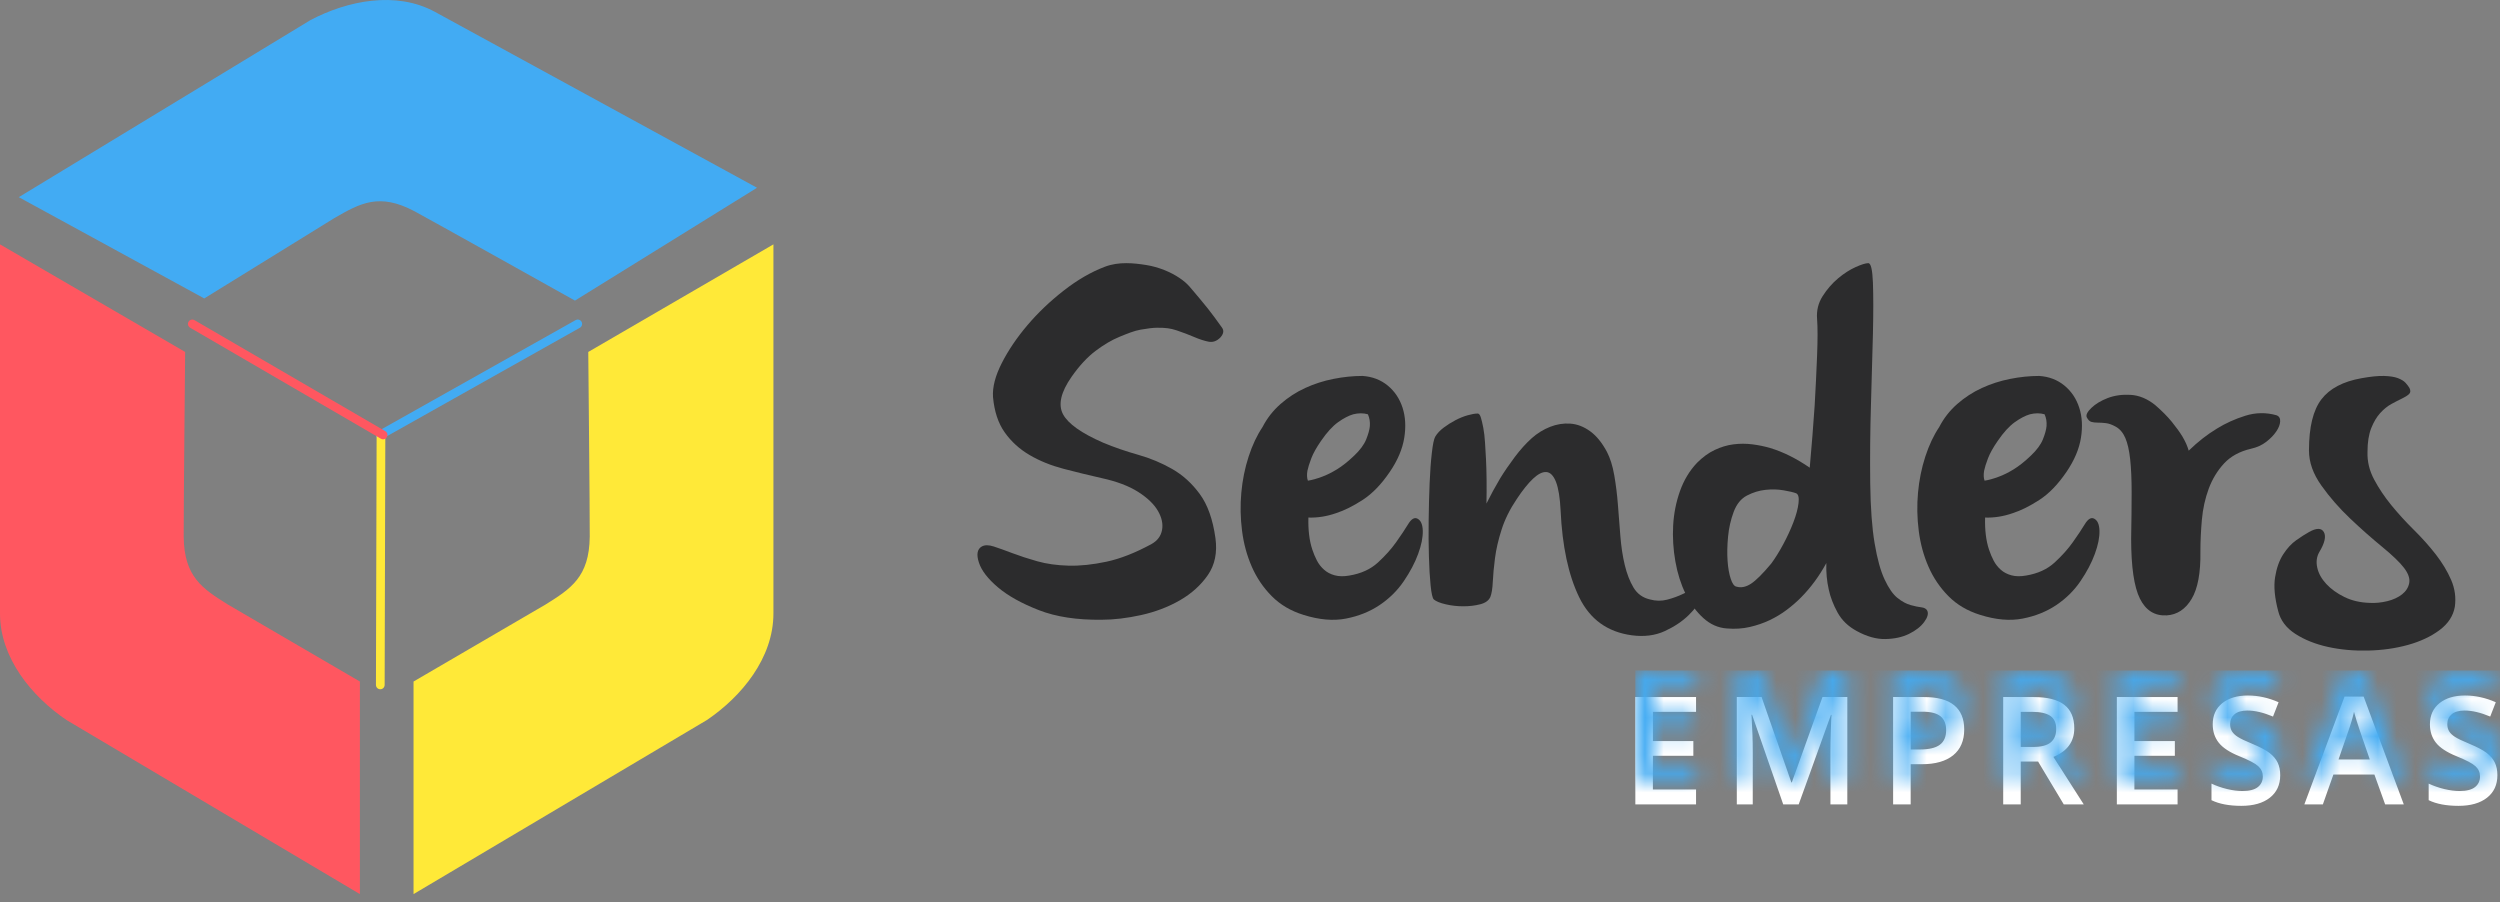 <?xml version="1.0" encoding="UTF-8"?>
<svg width="133px" height="48px" viewBox="0 0 133 48" version="1.1" xmlns="http://www.w3.org/2000/svg" xmlns:xlink="http://www.w3.org/1999/xlink">
    <rect x="0" y="0" width="133" height="48" fill="#808080" stroke="none"/>
    <!-- Generator: Sketch 42 (36781) - http://www.bohemiancoding.com/sketch -->
    <title>Logo_empresa</title>
    <desc>Created with Sketch.</desc>
    <defs>
        <path d="M3.23,5.793 L0,5.793 L0,0.082 L3.23,0.082 L3.23,0.871 L0.934,0.871 L0.934,2.426 L3.086,2.426 L3.086,3.207 L0.934,3.207 L0.934,5 L3.23,5 L3.23,5.793 Z M7.867,5.793 L6.211,1.023 L6.179,1.023 C6.224,1.732 6.246,2.396 6.246,3.016 L6.246,5.793 L5.398,5.793 L5.398,0.082 L6.715,0.082 L8.301,4.625 L8.324,4.625 L9.957,0.082 L11.277,0.082 L11.277,5.793 L10.379,5.793 L10.379,2.969 C10.379,2.685 10.386,2.315 10.4,1.859 C10.414,1.404 10.427,1.128 10.437,1.031 L10.406,1.031 L8.691,5.793 L7.867,5.793 Z M17.496,1.809 C17.496,2.405 17.3,2.862 16.91,3.18 C16.519,3.497 15.963,3.656 15.242,3.656 L14.648,3.656 L14.648,5.793 L13.714,5.793 L13.714,0.082 L15.359,0.082 C16.072,0.082 16.607,0.228 16.962,0.52 C17.318,0.811 17.496,1.241 17.496,1.809 Z M14.648,2.871 L15.144,2.871 C15.623,2.871 15.975,2.788 16.199,2.621 C16.423,2.454 16.535,2.194 16.535,1.84 C16.535,1.512 16.434,1.267 16.234,1.105 C16.033,0.944 15.721,0.863 15.296,0.863 L14.648,0.863 L14.648,2.871 Z M20.503,2.738 L21.152,2.738 C21.586,2.738 21.902,2.658 22.097,2.496 C22.292,2.335 22.39,2.095 22.39,1.777 C22.39,1.454 22.284,1.223 22.073,1.082 C21.862,0.941 21.545,0.871 21.12,0.871 L20.503,0.871 L20.503,2.738 Z M20.503,3.512 L20.503,5.793 L19.57,5.793 L19.57,0.082 L21.183,0.082 C21.92,0.082 22.465,0.22 22.82,0.496 C23.174,0.772 23.351,1.189 23.351,1.746 C23.351,2.457 22.981,2.964 22.241,3.266 L23.855,5.793 L22.792,5.793 L21.425,3.512 L20.503,3.512 Z M28.847,5.793 L25.616,5.793 L25.616,0.082 L28.847,0.082 L28.847,0.871 L26.55,0.871 L26.55,2.426 L28.702,2.426 L28.702,3.207 L26.55,3.207 L26.55,5 L28.847,5 L28.847,5.793 Z M34.307,4.242 C34.307,4.75 34.124,5.148 33.757,5.438 C33.389,5.727 32.883,5.871 32.237,5.871 C31.591,5.871 31.063,5.771 30.651,5.57 L30.651,4.688 C30.911,4.81 31.188,4.906 31.481,4.977 C31.774,5.047 32.047,5.082 32.299,5.082 C32.669,5.082 32.942,5.012 33.118,4.871 C33.294,4.73 33.382,4.542 33.382,4.305 C33.382,4.091 33.301,3.91 33.139,3.762 C32.978,3.613 32.645,3.438 32.139,3.234 C31.618,3.023 31.251,2.783 31.038,2.512 C30.824,2.241 30.717,1.915 30.717,1.535 C30.717,1.059 30.887,0.684 31.225,0.41 C31.564,0.137 32.018,0 32.589,0 C33.135,0 33.68,0.12 34.221,0.359 L33.924,1.121 C33.417,0.908 32.964,0.801 32.565,0.801 C32.263,0.801 32.034,0.867 31.878,0.998 C31.721,1.13 31.643,1.303 31.643,1.52 C31.643,1.668 31.674,1.795 31.737,1.9 C31.799,2.006 31.902,2.105 32.046,2.199 C32.189,2.293 32.447,2.417 32.819,2.57 C33.238,2.745 33.546,2.908 33.741,3.059 C33.936,3.21 34.079,3.38 34.171,3.57 C34.262,3.76 34.307,3.984 34.307,4.242 Z M39.889,5.793 L39.319,4.207 L37.135,4.207 L36.577,5.793 L35.592,5.793 L37.729,0.059 L38.745,0.059 L40.881,5.793 L39.889,5.793 Z M39.073,3.402 L38.537,1.848 C38.498,1.743 38.444,1.579 38.375,1.355 C38.306,1.132 38.259,0.967 38.233,0.863 C38.162,1.184 38.06,1.534 37.924,1.914 L37.409,3.402 L39.073,3.402 Z M45.861,4.242 C45.861,4.75 45.678,5.148 45.311,5.438 C44.943,5.727 44.437,5.871 43.791,5.871 C43.145,5.871 42.617,5.771 42.205,5.57 L42.205,4.688 C42.466,4.81 42.742,4.906 43.035,4.977 C43.328,5.047 43.601,5.082 43.854,5.082 C44.223,5.082 44.496,5.012 44.672,4.871 C44.848,4.73 44.936,4.542 44.936,4.305 C44.936,4.091 44.855,3.91 44.693,3.762 C44.532,3.613 44.199,3.438 43.693,3.234 C43.173,3.023 42.805,2.783 42.592,2.512 C42.378,2.241 42.272,1.915 42.272,1.535 C42.272,1.059 42.441,0.684 42.779,0.41 C43.118,0.137 43.572,0 44.143,0 C44.69,0 45.234,0.12 45.776,0.359 L45.479,1.121 C44.971,0.908 44.518,0.801 44.119,0.801 C43.817,0.801 43.588,0.867 43.432,0.998 C43.276,1.13 43.197,1.303 43.197,1.52 C43.197,1.668 43.229,1.795 43.291,1.9 C43.354,2.006 43.457,2.105 43.6,2.199 C43.743,2.293 44.001,2.417 44.373,2.57 C44.792,2.745 45.1,2.908 45.295,3.059 C45.49,3.21 45.634,3.38 45.725,3.57 C45.816,3.76 45.861,3.984 45.861,4.242 Z" id="path-1"></path>
    </defs>
    <g id="Page-1" stroke="none" stroke-width="1" fill="none" fill-rule="evenodd">
        <g id="Logo_empresa">
            <path d="M40.274,9.989 L30.588,15.992 C30.588,15.992 23.115,11.813 22.053,11.24 C20.171,10.239 19.159,10.812 17.783,11.605 L10.866,15.877 L1,10.489 L16.512,1.072 C18.481,0.03 21.077,-0.495 23.142,0.633 L40.274,9.989 Z" id="Fill-1-Copy" fill="#42ABF3" fill-rule="nonzero"></path>
            <path d="M0,13 L9.85,18.724 C9.85,18.724 9.766,27.338 9.772,28.552 C9.795,30.695 10.777,31.32 12.125,32.162 L19.146,36.257 L19.146,47.566 L3.541,38.307 C1.695,37.058 0,35.008 0,32.64 L0,13 Z" id="Fill-3-Copy" fill="#FF5760" fill-rule="nonzero"></path>
            <path d="M41.146,13 L31.296,18.724 C31.296,18.724 31.38,27.338 31.374,28.552 C31.351,30.695 30.369,31.32 29.021,32.162 L22,36.257 L22,47.566 L37.605,38.307 C39.451,37.058 41.146,35.008 41.146,32.64 L41.146,13 Z" id="Fill-5-Copy" fill="#FFE938" fill-rule="nonzero"></path>
            <path d="M20.231,23.373 C20.15,23.373 20.072,23.33 20.029,23.253 C19.967,23.14 20.007,22.998 20.119,22.936 L30.624,17.029 C30.735,16.967 30.877,17.007 30.939,17.119 C31.001,17.232 30.961,17.374 30.849,17.437 L20.344,23.343 C20.308,23.363 20.27,23.373 20.231,23.373" id="Fill-7-Copy" fill="#42ABF3" fill-rule="nonzero"></path>
            <path d="M20.231,36.669 L20.231,36.669 C20.103,36.669 19.999,36.564 20,36.435 L20.036,23.233 C20.036,23.104 20.14,23 20.267,23 L20.268,23 C20.396,23.001 20.499,23.105 20.499,23.234 L20.463,36.437 C20.462,36.566 20.359,36.669 20.231,36.669" id="Fill-9-Copy" fill="#FFE938" fill-rule="nonzero"></path>
            <path d="M20.381,23.373 C20.342,23.373 20.302,23.363 20.265,23.341 L10.116,17.435 C10.005,17.371 9.967,17.228 10.031,17.117 C10.095,17.005 10.237,16.967 10.347,17.032 L20.497,22.938 C20.608,23.002 20.646,23.145 20.581,23.256 C20.539,23.331 20.461,23.373 20.381,23.373" id="Fill-11-Copy" fill="#FF5760" fill-rule="nonzero"></path>
            <path d="M69.58,25.572 C69.805,25.537 70.056,25.466 70.333,25.362 C70.575,25.275 70.839,25.144 71.125,24.97 C71.409,24.796 71.717,24.552 72.046,24.237 C72.357,23.941 72.569,23.654 72.682,23.374 C72.794,23.095 72.859,22.86 72.876,22.668 C72.893,22.441 72.859,22.232 72.772,22.04 C72.53,21.971 72.27,21.971 71.994,22.04 C71.752,22.11 71.483,22.249 71.189,22.458 C70.895,22.668 70.592,22.999 70.281,23.453 C70.039,23.802 69.866,24.111 69.762,24.381 C69.658,24.652 69.589,24.874 69.554,25.048 C69.52,25.257 69.528,25.432 69.58,25.572 M67.166,22.72 C67.408,22.249 67.729,21.84 68.127,21.491 C68.525,21.142 68.961,20.859 69.438,20.641 C69.913,20.422 70.415,20.261 70.943,20.157 C71.47,20.052 71.985,20 72.487,20 C73.006,20.035 73.451,20.205 73.824,20.509 C74.195,20.815 74.459,21.207 74.615,21.687 C74.771,22.167 74.801,22.703 74.706,23.295 C74.61,23.889 74.355,24.491 73.94,25.1 C73.49,25.764 73.01,26.26 72.5,26.592 C71.989,26.923 71.517,27.159 71.085,27.298 C70.584,27.473 70.091,27.551 69.607,27.534 C69.589,28.196 69.658,28.763 69.814,29.234 C69.883,29.443 69.965,29.639 70.06,29.821 C70.155,30.005 70.281,30.166 70.437,30.306 C70.592,30.445 70.782,30.546 71.008,30.607 C71.233,30.668 71.492,30.672 71.786,30.619 C72.409,30.516 72.915,30.284 73.304,29.927 C73.694,29.569 74.018,29.208 74.277,28.841 C74.537,28.475 74.749,28.157 74.913,27.886 C75.078,27.616 75.238,27.516 75.394,27.585 C75.584,27.673 75.683,27.891 75.692,28.239 C75.7,28.589 75.619,28.998 75.445,29.469 C75.273,29.94 75.018,30.424 74.68,30.92 C74.343,31.417 73.914,31.84 73.395,32.19 C72.876,32.538 72.279,32.778 71.604,32.909 C70.93,33.039 70.177,32.974 69.347,32.712 C68.672,32.503 68.11,32.172 67.66,31.718 C67.21,31.265 66.855,30.742 66.596,30.149 C66.336,29.556 66.163,28.92 66.077,28.239 C65.99,27.56 65.977,26.884 66.038,26.212 C66.099,25.541 66.228,24.9 66.427,24.289 C66.626,23.679 66.873,23.156 67.166,22.72" id="Fill-13-Copy" fill="#2C2C2D" fill-rule="nonzero"></path>
            <path d="M76.355,23.23 C76.459,23.056 76.61,22.894 76.809,22.746 C77.008,22.598 77.215,22.467 77.432,22.354 C77.648,22.24 77.864,22.153 78.081,22.092 C78.297,22.031 78.474,22 78.613,22 C78.681,22 78.738,22.07 78.781,22.21 C78.825,22.349 78.867,22.533 78.911,22.758 C78.954,22.986 78.984,23.243 79.002,23.531 C79.019,23.819 79.036,24.11 79.054,24.407 C79.089,25.104 79.097,25.898 79.08,26.788 C79.305,26.334 79.547,25.89 79.806,25.453 C80.031,25.087 80.291,24.707 80.585,24.315 C80.879,23.923 81.182,23.587 81.493,23.308 C81.788,23.047 82.112,22.847 82.467,22.707 C82.821,22.568 83.18,22.511 83.543,22.537 C83.907,22.563 84.257,22.698 84.595,22.942 C84.932,23.186 85.23,23.553 85.49,24.041 C85.662,24.372 85.792,24.786 85.879,25.284 C85.965,25.78 86.031,26.303 86.073,26.853 C86.117,27.402 86.16,27.956 86.203,28.513 C86.247,29.072 86.324,29.586 86.437,30.057 C86.55,30.527 86.705,30.929 86.904,31.26 C87.103,31.591 87.393,31.801 87.773,31.889 C88.085,31.976 88.392,31.98 88.695,31.901 C88.997,31.823 89.283,31.718 89.552,31.588 C89.819,31.457 90.053,31.343 90.252,31.248 C90.451,31.152 90.594,31.13 90.681,31.182 C90.749,31.252 90.71,31.443 90.564,31.757 C90.416,32.071 90.174,32.394 89.837,32.725 C89.5,33.056 89.075,33.34 88.565,33.575 C88.055,33.81 87.47,33.885 86.814,33.798 C85.516,33.623 84.582,32.947 84.011,31.77 C83.44,30.593 83.111,29.055 83.024,27.154 C82.99,26.473 82.908,25.968 82.778,25.637 C82.648,25.306 82.479,25.131 82.272,25.113 C82.064,25.096 81.826,25.214 81.558,25.466 C81.29,25.719 81,26.081 80.689,26.552 C80.325,27.092 80.057,27.633 79.885,28.174 C79.711,28.714 79.595,29.22 79.534,29.691 C79.473,30.161 79.434,30.581 79.417,30.947 C79.4,31.313 79.357,31.583 79.287,31.757 C79.201,31.95 79.019,32.08 78.742,32.149 C78.466,32.22 78.167,32.255 77.847,32.255 C77.527,32.255 77.215,32.22 76.913,32.149 C76.61,32.08 76.398,31.992 76.277,31.889 C76.208,31.818 76.151,31.57 76.108,31.143 C76.065,30.715 76.034,30.201 76.018,29.599 C76,28.998 75.995,28.353 76.005,27.664 C76.013,26.975 76.031,26.321 76.056,25.702 C76.082,25.083 76.121,24.547 76.174,24.093 C76.225,23.64 76.285,23.352 76.355,23.23" id="Fill-15-Copy" fill="#2C2C2D" fill-rule="nonzero"></path>
            <path d="M92.23,27.236 C92.075,27.654 91.975,28.095 91.932,28.557 C91.889,29.019 91.88,29.442 91.906,29.826 C91.932,30.208 91.988,30.531 92.075,30.793 C92.161,31.055 92.265,31.194 92.386,31.211 C92.628,31.281 92.884,31.229 93.152,31.055 C93.42,30.88 93.779,30.523 94.229,29.983 C94.436,29.704 94.648,29.363 94.865,28.962 C95.081,28.561 95.263,28.168 95.409,27.785 C95.556,27.402 95.647,27.062 95.682,26.765 C95.717,26.468 95.673,26.294 95.553,26.242 C95.414,26.189 95.193,26.137 94.89,26.085 C94.587,26.032 94.268,26.024 93.93,26.059 C93.593,26.094 93.264,26.194 92.944,26.36 C92.624,26.525 92.386,26.817 92.23,27.236 M96.278,24.881 C96.383,23.713 96.469,22.615 96.539,21.586 C96.59,20.696 96.634,19.816 96.668,18.943 C96.703,18.072 96.703,17.409 96.668,16.956 C96.634,16.52 96.733,16.118 96.966,15.752 C97.2,15.386 97.472,15.073 97.784,14.81 C98.095,14.549 98.407,14.349 98.719,14.209 C99.03,14.069 99.254,14 99.393,14 C99.531,14 99.614,14.349 99.64,15.046 C99.665,15.743 99.665,16.647 99.64,17.753 C99.614,18.861 99.579,20.112 99.536,21.507 C99.493,22.902 99.48,24.306 99.496,25.718 C99.514,27.026 99.591,28.09 99.731,28.91 C99.869,29.73 100.046,30.371 100.263,30.832 C100.479,31.295 100.708,31.622 100.95,31.814 C101.192,32.005 101.426,32.132 101.651,32.192 C101.876,32.254 102.066,32.293 102.222,32.31 C102.377,32.328 102.482,32.389 102.533,32.493 C102.602,32.65 102.546,32.851 102.364,33.095 C102.183,33.339 101.914,33.548 101.56,33.722 C101.205,33.897 100.785,33.988 100.301,33.997 C99.817,34.007 99.307,33.862 98.77,33.566 C98.32,33.322 97.983,32.995 97.758,32.585 C97.533,32.175 97.377,31.77 97.291,31.368 C97.187,30.915 97.144,30.444 97.161,29.956 C96.78,30.654 96.331,31.264 95.812,31.787 C95.587,32.014 95.336,32.232 95.059,32.441 C94.782,32.65 94.48,32.833 94.151,32.99 C93.822,33.147 93.467,33.269 93.087,33.356 C92.706,33.444 92.299,33.47 91.867,33.434 C91.4,33.401 90.981,33.213 90.609,32.873 C90.237,32.533 89.925,32.105 89.674,31.591 C89.423,31.077 89.241,30.501 89.129,29.865 C89.017,29.229 88.977,28.591 89.012,27.955 C89.047,27.319 89.168,26.708 89.375,26.125 C89.584,25.54 89.886,25.038 90.284,24.62 C90.578,24.324 90.889,24.097 91.218,23.94 C91.547,23.783 91.88,23.683 92.217,23.639 C92.555,23.596 92.892,23.596 93.229,23.639 C93.567,23.683 93.882,23.748 94.177,23.835 C94.868,24.044 95.569,24.393 96.278,24.881" id="Fill-17-Copy" fill="#2C2C2D" fill-rule="nonzero"></path>
            <path d="M105.58,25.572 C105.805,25.537 106.056,25.466 106.333,25.362 C106.575,25.275 106.839,25.144 107.125,24.97 C107.409,24.796 107.717,24.552 108.046,24.237 C108.357,23.941 108.569,23.654 108.682,23.374 C108.794,23.095 108.859,22.86 108.876,22.668 C108.893,22.441 108.859,22.232 108.772,22.04 C108.53,21.971 108.27,21.971 107.994,22.04 C107.752,22.11 107.483,22.249 107.189,22.458 C106.895,22.668 106.592,22.999 106.281,23.453 C106.039,23.802 105.866,24.111 105.762,24.381 C105.658,24.652 105.589,24.874 105.554,25.048 C105.52,25.257 105.528,25.432 105.58,25.572 M103.166,22.72 C103.408,22.249 103.729,21.84 104.127,21.491 C104.525,21.142 104.961,20.859 105.438,20.641 C105.913,20.422 106.415,20.261 106.943,20.157 C107.47,20.052 107.985,20 108.487,20 C109.006,20.035 109.451,20.205 109.824,20.509 C110.195,20.815 110.459,21.207 110.615,21.687 C110.771,22.167 110.801,22.703 110.706,23.295 C110.61,23.889 110.355,24.491 109.94,25.1 C109.49,25.764 109.01,26.26 108.5,26.592 C107.989,26.923 107.517,27.159 107.085,27.298 C106.584,27.473 106.091,27.551 105.607,27.534 C105.589,28.196 105.658,28.763 105.814,29.234 C105.883,29.443 105.965,29.639 106.06,29.821 C106.155,30.005 106.281,30.166 106.437,30.306 C106.592,30.445 106.782,30.546 107.008,30.607 C107.233,30.668 107.492,30.672 107.786,30.619 C108.409,30.516 108.915,30.284 109.304,29.927 C109.694,29.569 110.018,29.208 110.277,28.841 C110.537,28.475 110.749,28.157 110.913,27.886 C111.078,27.616 111.238,27.516 111.394,27.585 C111.584,27.673 111.683,27.891 111.692,28.239 C111.7,28.589 111.619,28.998 111.445,29.469 C111.273,29.94 111.018,30.424 110.68,30.92 C110.343,31.417 109.914,31.84 109.395,32.19 C108.876,32.538 108.279,32.778 107.604,32.909 C106.93,33.039 106.177,32.974 105.347,32.712 C104.672,32.503 104.11,32.172 103.66,31.718 C103.21,31.265 102.855,30.742 102.596,30.149 C102.336,29.556 102.163,28.92 102.077,28.239 C101.99,27.56 101.977,26.884 102.038,26.212 C102.099,25.541 102.228,24.9 102.427,24.289 C102.626,23.679 102.873,23.156 103.166,22.72" id="Fill-19-Copy" fill="#2C2C2D" fill-rule="nonzero"></path>
            <path d="M112.546,22.693 C112.356,22.588 112.183,22.528 112.027,22.51 C111.871,22.493 111.729,22.484 111.599,22.484 C111.47,22.484 111.357,22.471 111.262,22.445 C111.167,22.419 111.085,22.336 111.015,22.197 C110.963,22.075 111.046,21.909 111.262,21.7 C111.478,21.491 111.768,21.316 112.131,21.176 C112.495,21.037 112.901,20.98 113.351,21.006 C113.8,21.033 114.233,21.212 114.649,21.543 C115.012,21.856 115.31,22.158 115.544,22.445 C115.777,22.733 115.963,22.99 116.101,23.217 C116.257,23.478 116.37,23.731 116.439,23.975 C116.923,23.504 117.425,23.112 117.944,22.799 C118.394,22.52 118.895,22.292 119.449,22.118 C120.003,21.944 120.556,21.935 121.11,22.092 C121.249,22.144 121.314,22.253 121.305,22.419 C121.296,22.585 121.228,22.764 121.097,22.955 C120.968,23.147 120.79,23.33 120.566,23.504 C120.34,23.679 120.072,23.801 119.761,23.871 C119.155,24.011 118.675,24.272 118.32,24.655 C117.966,25.039 117.693,25.488 117.503,26.002 C117.313,26.516 117.192,27.066 117.14,27.651 C117.088,28.235 117.062,28.798 117.062,29.338 C117.079,30.472 116.923,31.313 116.594,31.862 C116.266,32.411 115.824,32.703 115.271,32.738 C114.631,32.773 114.156,32.477 113.844,31.848 C113.532,31.221 113.377,30.158 113.377,28.657 C113.394,27.716 113.403,26.896 113.403,26.199 C113.403,25.502 113.377,24.913 113.325,24.433 C113.273,23.954 113.186,23.574 113.065,23.295 C112.944,23.016 112.771,22.815 112.546,22.693" id="Fill-21-Copy" fill="#2C2C2D" fill-rule="nonzero"></path>
            <path d="M128.184,20.642 C128.252,20.782 128.244,20.89 128.157,20.969 C128.07,21.048 127.946,21.126 127.781,21.205 C127.617,21.283 127.431,21.379 127.223,21.492 C127.016,21.606 126.816,21.767 126.626,21.976 C126.436,22.185 126.276,22.456 126.146,22.787 C126.017,23.118 125.951,23.537 125.951,24.042 C125.934,24.548 126.051,25.036 126.302,25.507 C126.552,25.978 126.86,26.436 127.223,26.881 C127.587,27.325 127.984,27.761 128.417,28.189 C128.849,28.616 129.239,29.052 129.585,29.496 C129.931,29.942 130.203,30.395 130.403,30.857 C130.601,31.318 130.666,31.795 130.597,32.282 C130.51,32.771 130.237,33.185 129.78,33.525 C129.321,33.865 128.763,34.126 128.106,34.309 C127.448,34.492 126.739,34.593 125.978,34.61 C125.216,34.628 124.502,34.562 123.837,34.414 C123.171,34.266 122.595,34.034 122.111,33.721 C121.626,33.407 121.324,33.006 121.202,32.517 C121.012,31.803 120.956,31.201 121.034,30.713 C121.112,30.224 121.255,29.82 121.463,29.496 C121.67,29.174 121.903,28.921 122.163,28.737 C122.422,28.555 122.647,28.411 122.837,28.306 C123.235,28.08 123.5,28.08 123.629,28.306 C123.758,28.533 123.677,28.891 123.382,29.378 C123.244,29.623 123.21,29.898 123.279,30.203 C123.347,30.508 123.508,30.796 123.758,31.066 C124.009,31.337 124.33,31.567 124.719,31.759 C125.108,31.951 125.553,32.056 126.055,32.073 C126.367,32.091 126.682,32.06 127.003,31.982 C127.323,31.903 127.587,31.781 127.794,31.616 C128.002,31.45 128.127,31.249 128.171,31.014 C128.214,30.778 128.123,30.512 127.898,30.216 C127.673,29.919 127.284,29.545 126.73,29.091 C126.176,28.637 125.61,28.136 125.03,27.587 C124.451,27.038 123.94,26.453 123.5,25.834 C123.058,25.215 122.837,24.591 122.837,23.964 C122.837,22.727 123.058,21.819 123.5,21.243 C123.94,20.668 124.654,20.293 125.64,20.119 C126.125,20.032 126.523,19.992 126.834,20.001 C127.145,20.01 127.392,20.049 127.574,20.119 C127.755,20.189 127.889,20.272 127.976,20.367 C128.063,20.464 128.131,20.555 128.184,20.642" id="Fill-23-Copy" fill="#2C2C2D" fill-rule="nonzero"></path>
            <path d="M61.546,17.436 C61.336,17.437 61.056,17.473 60.674,17.539 C60.331,17.598 59.969,17.751 59.563,17.916 C59.156,18.082 58.732,18.331 58.291,18.662 C57.85,18.993 57.421,19.456 57.006,20.048 C56.435,20.868 56.284,21.53 56.552,22.036 C56.82,22.542 57.534,23.048 58.693,23.553 C59.281,23.798 59.9,24.011 60.549,24.194 C61.198,24.377 61.803,24.631 62.366,24.953 C62.927,25.275 63.417,25.72 63.831,26.287 C64.247,26.854 64.523,27.634 64.662,28.628 C64.766,29.395 64.632,30.05 64.26,30.59 C63.887,31.13 63.391,31.579 62.768,31.937 C62.145,32.294 61.457,32.556 60.705,32.722 C59.952,32.887 59.256,32.97 58.615,32.97 C57.3,32.987 56.185,32.818 55.268,32.46 C54.351,32.103 53.623,31.697 53.088,31.244 C52.551,30.79 52.213,30.35 52.076,29.923 C51.937,29.496 51.989,29.212 52.232,29.073 C52.387,28.986 52.598,28.986 52.867,29.073 C53.135,29.16 53.464,29.278 53.853,29.426 C54.243,29.574 54.684,29.718 55.177,29.858 C55.67,29.997 56.223,30.076 56.838,30.093 C57.452,30.11 58.126,30.04 58.862,29.883 C59.597,29.726 60.397,29.413 61.262,28.942 C61.574,28.768 61.759,28.519 61.82,28.197 C61.881,27.874 61.807,27.534 61.6,27.176 C61.392,26.819 61.042,26.483 60.549,26.169 C60.056,25.855 59.411,25.611 58.615,25.437 C57.923,25.28 57.244,25.115 56.578,24.94 C55.912,24.765 55.31,24.521 54.775,24.208 C54.238,23.894 53.797,23.492 53.451,23.004 C53.104,22.516 52.897,21.888 52.828,21.121 C52.793,20.597 52.949,19.996 53.295,19.316 C53.642,18.636 54.095,17.965 54.658,17.301 C55.22,16.639 55.865,16.024 56.591,15.458 C57.318,14.891 58.048,14.467 58.784,14.189 C59.519,13.91 60.323,13.994 60.98,14.099 C61.637,14.204 62.273,14.467 62.747,14.787 C63.22,15.107 63.294,15.268 63.859,15.928 C64.424,16.589 64.899,17.276 65.012,17.433 C65.125,17.59 65.094,17.764 64.922,17.956 C64.731,18.148 64.523,18.222 64.299,18.178 C64.074,18.135 63.818,18.052 63.533,17.93 C63.248,17.808 62.936,17.69 62.599,17.576 C62.262,17.463 61.996,17.432 61.546,17.436" id="Fill-26-Copy" fill="#2C2C2D" fill-rule="nonzero"></path>
            <g id="Group-Copy" transform="translate(87, 37)">
                <g id="Rectangle">
                    <mask id="mask-2" fill="white">
                        <use xlink:href="#path-1"></use>
                    </mask>
                    <use id="Mask" fill="#FFFFFF" xlink:href="#path-1"></use>
                    <rect fill="#42ABF3" mask="url(#mask-2)" x="0" y="-1.333" width="48" height="8"></rect>
                </g>
            </g>
        </g>
    </g>
</svg>